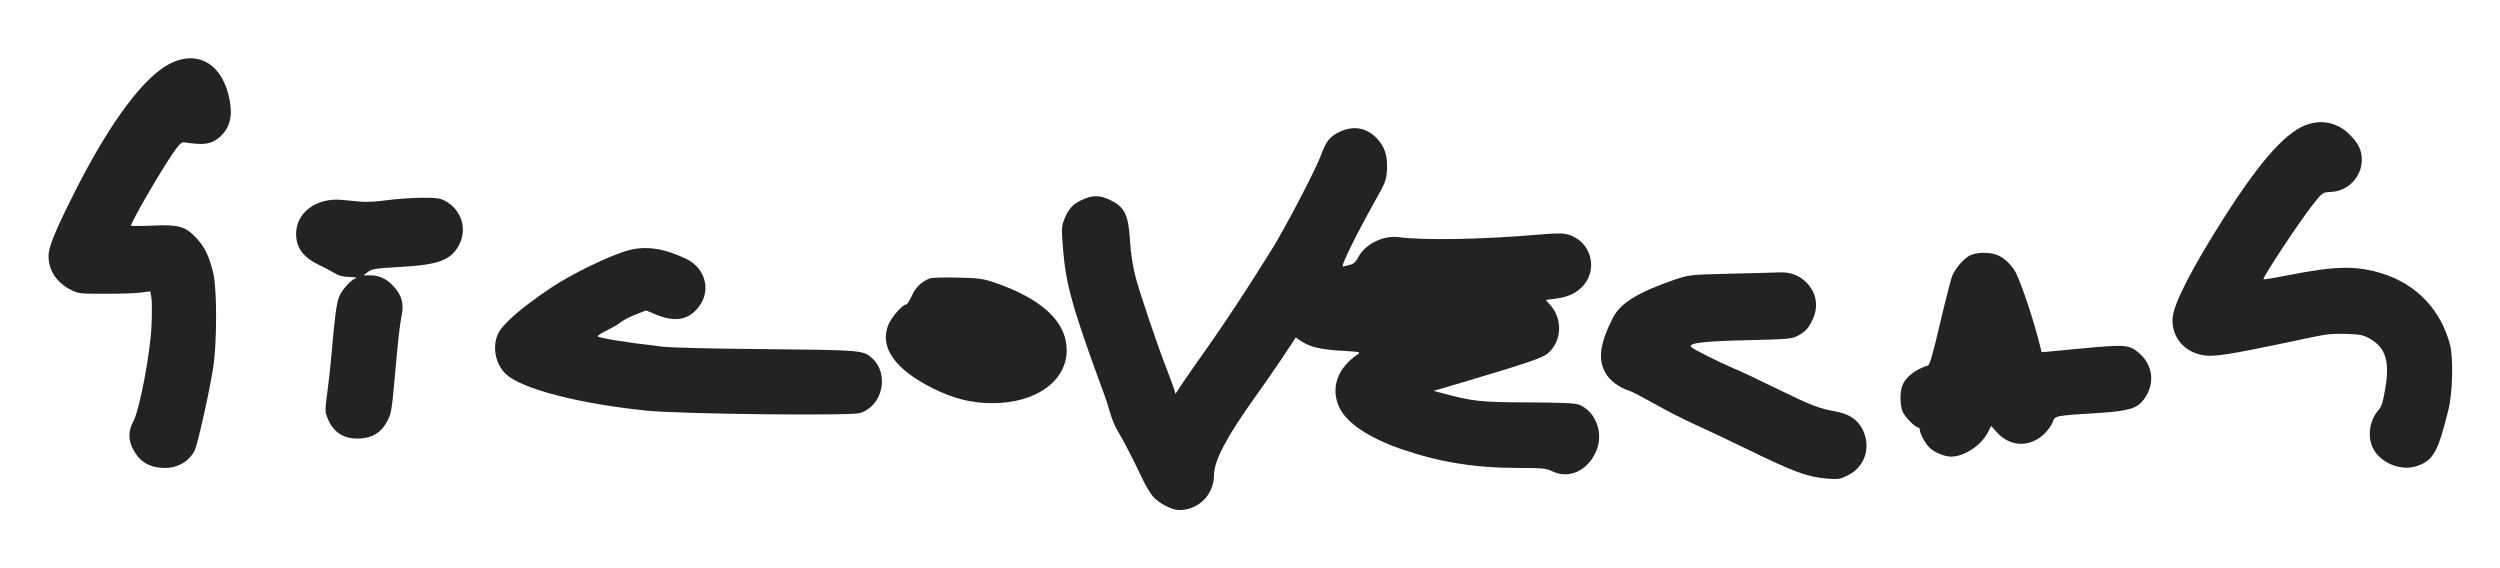 <svg width="2059" height="468" viewBox="0 0 2059 468" fill="232323" xmlns="http://www.w3.org/2000/svg">
<g clip-path="url(#clip0_311_2)">
<path fill-rule="evenodd" clip-rule="evenodd" d="M0 0H2059V468H0V0ZM140.134 52.344C119.201 62.744 92.134 98.611 64.134 153.011C48.801 183.011 41.334 199.944 40.267 207.544C38.534 220.077 45.334 231.944 57.734 238.344C64.267 241.811 65.334 241.944 85.867 241.944C97.601 242.077 110.934 241.544 115.467 241.011L123.734 239.944L124.667 244.877C125.201 247.677 125.201 257.944 124.801 267.944C123.867 290.611 115.067 337.144 109.867 346.877C105.467 355.144 105.467 362.477 110.001 370.744C115.467 380.744 123.734 385.411 135.867 385.411C146.534 385.411 155.734 379.944 160.267 371.144C162.667 366.477 172.134 324.477 175.467 303.411C178.801 282.744 178.801 237.944 175.601 224.611C172.134 210.744 168.667 203.544 161.867 196.211C152.667 186.344 147.334 184.877 125.601 185.811C115.867 186.211 107.867 186.211 107.867 185.811C107.867 183.144 131.334 142.477 141.601 127.411C146.934 119.544 149.467 116.877 151.334 117.144C167.734 119.811 174.001 118.877 180.667 113.144C189.067 105.677 191.734 96.477 189.201 82.744C183.867 53.277 163.467 40.611 140.134 52.344ZM1831.87 179.01C1862.93 130.344 1884.27 106.877 1902.13 101.944C1914.53 98.477 1926.93 101.944 1936 111.677C1942.67 118.61 1945.2 124.077 1945.2 131.677C1945.07 145.81 1933.73 157.544 1919.73 158.077C1913.07 158.344 1912.8 158.477 1905.6 167.544C1894.8 180.877 1863.07 229.01 1864.13 230.077C1864.4 230.344 1873.33 228.877 1884.13 226.744C1924.13 218.877 1940.4 218.61 1962.4 225.41C1990.4 234.21 2010.53 255.544 2017.87 284.077C2020.67 294.744 2020 323.81 2016.53 337.41C2007.87 372.477 2004.13 379.144 1990.67 383.81C1977.73 388.344 1960.67 381.41 1954.53 369.41C1949.47 359.544 1951.47 346.077 1959.2 337.41C1961.47 334.877 1962.8 330.477 1964.53 319.81C1968.27 297.81 1964.93 286.744 1952.4 279.277C1946.67 275.944 1944.27 275.41 1932.53 275.01C1921.87 274.61 1916 275.144 1902.53 278.077C1828.8 293.677 1821.2 294.744 1810.27 291.544C1796.53 287.544 1787.87 275.01 1789.47 261.01C1790.8 248.877 1805.87 219.944 1831.87 179.01ZM1102.67 108.877C1095.2 112.61 1092 116.744 1088.4 126.744C1084.4 138.077 1059.47 186.077 1047.47 205.41C1028.13 236.477 1009.73 264.61 994.534 286.077C986.667 297.01 977.601 310.21 974.134 315.277L968.134 324.344L966.801 319.944C966.001 317.41 963.467 310.61 961.201 304.744C953.601 285.41 938.534 241.01 935.067 227.41C932.934 219.277 931.201 207.944 930.667 198.077C929.334 176.21 926.134 170.077 913.201 164.21C905.334 160.61 899.334 160.744 891.067 164.61C883.334 168.21 879.734 172.344 876.401 181.01C874.267 186.477 874.134 189.01 875.601 205.944C877.601 231.144 881.867 247.81 898.934 296.077C900.521 300.458 902.32 305.383 903.971 309.903C905.787 314.874 907.423 319.353 908.401 322.077C910.401 327.144 913.067 335.41 914.401 340.344C915.734 345.144 918.667 352.077 920.934 355.677C924.801 361.677 934.134 379.944 941.734 396.077C943.601 400.077 947.067 405.677 949.334 408.61C954.134 414.344 965.067 420.077 971.201 420.077C987.201 420.077 999.734 407.41 999.867 391.277C999.867 379.41 1010.27 359.677 1034 326.61C1040.53 317.544 1050.67 302.877 1056.53 294.077L1067.2 277.944L1071.73 281.01C1078.8 285.81 1088 287.944 1105.33 288.877C1120 289.81 1120.93 289.944 1118.27 291.81C1101.47 303.01 1095.6 319.677 1103.07 335.544C1108.93 348.21 1127.33 360.61 1154 369.81C1185.2 380.61 1214.67 385.41 1250.4 385.41C1270 385.41 1273.33 385.677 1278.27 388.077C1292 394.744 1307.2 388.077 1314.4 372.077C1321.07 357.277 1314.67 339.144 1300.53 333.277C1297.6 332.077 1285.87 331.544 1258.53 331.41C1219.2 331.277 1212.8 330.61 1187.33 323.677L1180.67 321.944L1208.67 313.677C1257.07 299.277 1270.4 294.744 1274.67 291.144C1286.53 281.144 1287.33 262.344 1276.27 250.61L1273.07 247.01L1280.53 246.077C1290.27 244.877 1296.8 242.21 1302.27 237.01C1316.93 223.144 1311.07 199.01 1291.73 193.277C1287.73 191.944 1282.27 191.944 1268.13 193.144C1220.67 197.277 1172 198.077 1151.6 195.277C1139.07 193.677 1124 201.277 1118.53 212.077C1116.8 215.41 1114.8 217.41 1112.27 217.944C1111.47 218.156 1110.55 218.39 1109.64 218.619C1108.27 218.966 1106.94 219.303 1106.13 219.544C1103.6 220.344 1116.13 194.744 1133.2 164.21C1140.8 150.877 1141.87 147.944 1142.27 140.477C1143.07 128.744 1140.53 120.877 1134 113.944C1125.2 104.877 1114.4 103.144 1102.67 108.877ZM298.534 166.211C302.534 166.477 311.601 165.944 318.534 164.877C325.467 163.944 338.001 163.011 346.267 162.877C358.667 162.744 362.134 163.144 366.267 165.277C379.734 172.211 385.067 188.077 378.267 201.411C371.601 214.344 361.334 218.211 328.267 219.944C309.334 221.011 306.134 221.544 303.067 223.944L299.467 226.744H304.801C312.401 226.744 318.667 229.677 324.267 235.944C330.934 243.277 332.801 250.211 330.801 259.811C329.201 267.811 327.867 279.144 324.534 317.277C322.667 337.811 322.001 341.277 318.801 347.144C313.867 356.211 307.201 360.477 296.667 361.144C283.601 361.944 274.534 356.344 269.734 344.344C267.601 339.011 267.601 337.544 269.601 323.011C270.801 314.477 272.401 299.544 273.201 290.077C275.601 261.411 277.201 249.411 279.334 244.344C281.601 238.877 288.401 231.011 292.534 229.411C294.401 228.611 293.067 228.211 287.867 228.077C282.534 228.077 279.067 227.144 275.201 224.744C272.267 223.011 266.534 219.944 262.534 218.077C249.867 212.077 243.867 203.944 243.867 192.744C243.867 175.011 260.401 162.744 281.467 164.611C284.312 164.895 287.841 165.217 291.121 165.517L291.14 165.519L291.148 165.52L291.159 165.521L291.165 165.521L291.168 165.522L291.175 165.522C294.023 165.782 296.68 166.025 298.534 166.211ZM517.867 206.077C502.401 210.21 470.534 225.677 453.201 237.41C428.267 254.21 413.334 267.41 409.867 275.544C405.334 286.477 408.267 300.344 416.801 308.21C429.867 320.344 476.667 332.477 532.534 338.21C559.867 341.01 700.134 342.611 708.134 340.21C726.801 334.611 732.801 308.344 718.401 295.144C710.948 288.356 709.738 288.344 631.628 287.548H631.627L631.201 287.544C590.934 287.277 552.534 286.344 545.867 285.544C514.667 281.944 491.867 278.21 492.267 276.877C492.534 276.077 496.267 273.677 500.667 271.677C504.934 269.544 509.734 266.744 511.201 265.41C512.667 264.077 518.001 261.277 522.934 259.277L532.134 255.677L540.667 259.277C554.934 265.01 565.334 263.81 573.467 255.144C586.401 241.544 582.267 221.277 564.801 213.01C546.801 204.477 531.734 202.344 517.867 206.077ZM1607.47 228.21C1610 221.277 1617.47 212.61 1623.07 210.077C1629.33 207.41 1640.4 207.677 1646.27 210.61C1652 213.544 1657.33 219.01 1660.4 224.877C1665.2 234.61 1675.47 265.277 1680.13 284.744L1681.47 290.077L1714.4 287.01C1751.07 283.544 1753.73 283.81 1762.13 291.144C1773.47 301.01 1774.93 316.61 1765.73 328.877C1760.27 336.344 1753.33 338.477 1729.07 340.077C1692.54 342.327 1692.53 342.344 1690.71 347.299L1690.67 347.41C1689.87 349.81 1687.07 353.944 1684.4 356.61C1672.67 368.61 1655.87 368.477 1644.8 356.21L1639.87 350.744L1637.33 355.944C1631.73 366.877 1617.73 376.077 1606.93 376.077C1601.73 376.077 1593.47 372.744 1589.47 369.01C1585.87 365.677 1581.2 357.277 1581.2 354.077C1581.2 353.01 1580.67 352.077 1579.87 352.077C1577.47 352.077 1568.8 343.41 1567.07 339.144C1564.8 333.944 1564.67 323.01 1566.67 317.81C1569.33 310.61 1577.47 304.21 1587.87 301.01C1589.33 300.61 1592.13 290.744 1597.6 267.277C1601.87 249.01 1606.4 231.41 1607.47 228.21ZM1425.2 225.411C1391.73 226.211 1391.07 226.344 1379.2 230.344C1348.93 240.744 1334.53 249.677 1328.4 261.677C1317.73 282.744 1315.87 295.544 1322.13 306.877C1325.6 313.411 1333.73 319.411 1342.53 322.077C1344.27 322.611 1353.33 327.411 1362.67 332.611C1372 337.944 1387.2 345.677 1396.67 349.944C1406.13 354.211 1424.93 363.144 1438.4 369.677C1477.73 388.877 1488.4 392.877 1505.2 394.211C1514.4 394.877 1515.73 394.611 1522.53 391.144C1536.27 384.077 1541.2 367.811 1533.87 353.411C1529.87 345.544 1522.67 340.877 1511.87 338.877C1498.27 336.477 1491.33 333.811 1463.87 320.344C1448.8 313.011 1432.67 305.277 1427.87 303.411C1416.4 298.611 1393.6 287.144 1392.67 285.677C1390.67 282.477 1403.07 281.011 1438.53 280.211C1472.67 279.411 1475.6 279.144 1480.53 276.611C1487.2 273.011 1489.73 270.211 1493.07 262.744C1498.27 251.411 1495.6 239.411 1486.13 231.144C1480.53 226.211 1473.6 223.944 1465.2 224.344C1461.87 224.477 1443.87 225.011 1425.2 225.411ZM750.934 243.677C754.001 236.744 758.667 232.344 765.334 229.41C767.201 228.61 776.934 228.344 788.534 228.61C806.134 229.01 809.867 229.544 819.201 232.744C858.401 246.21 878.534 265.144 878.534 288.344C878.534 313.944 853.067 332.077 817.201 332.077C800.401 332.077 785.467 328.344 768.534 319.944C736.801 304.21 723.867 285.544 731.867 267.01C734.667 260.61 743.467 250.744 746.401 250.744C747.067 250.744 749.201 247.544 750.934 243.677Z" fill="#1b1b1b" fill-opacity="0" />
<path d="M140.134 52.344C119.201 62.744 92.134 98.611 64.134 153.011C48.801 183.011 41.334 199.944 40.267 207.544C38.534 220.077 45.334 231.944 57.734 238.344C64.267 241.811 65.334 241.944 85.867 241.944C97.601 242.077 110.934 241.544 115.467 241.011L123.734 239.944L124.667 244.877C125.201 247.677 125.201 257.944 124.801 267.944C123.867 290.611 115.067 337.144 109.867 346.877C105.467 355.144 105.467 362.477 110.001 370.744C115.467 380.744 123.734 385.411 135.867 385.411C146.534 385.411 155.734 379.944 160.267 371.144C162.667 366.477 172.134 324.477 175.467 303.411C178.801 282.744 178.801 237.944 175.601 224.611C172.134 210.744 168.667 203.544 161.867 196.211C152.667 186.344 147.334 184.877 125.601 185.811C115.867 186.211 107.867 186.211 107.867 185.811C107.867 183.144 131.334 142.477 141.601 127.411C146.934 119.544 149.467 116.877 151.334 117.144C167.734 119.811 174.001 118.877 180.667 113.144C189.067 105.677 191.734 96.477 189.201 82.744C183.867 53.277 163.467 40.611 140.134 52.344Z" fill="#232323" fill-opacity="1"/>
<path d="M1902.13 101.944C1884.27 106.877 1862.93 130.344 1831.87 179.01C1805.87 219.944 1790.8 248.877 1789.47 261.01C1787.87 275.01 1796.53 287.544 1810.27 291.544C1821.2 294.744 1828.8 293.677 1902.53 278.077C1916 275.144 1921.87 274.61 1932.53 275.01C1944.27 275.41 1946.67 275.944 1952.4 279.277C1964.93 286.744 1968.27 297.81 1964.53 319.81C1962.8 330.477 1961.47 334.877 1959.2 337.41C1951.47 346.077 1949.47 359.544 1954.53 369.41C1960.67 381.41 1977.73 388.344 1990.67 383.81C2004.13 379.144 2007.87 372.477 2016.53 337.41C2020 323.81 2020.67 294.744 2017.87 284.077C2010.53 255.544 1990.4 234.21 1962.4 225.41C1940.4 218.61 1924.13 218.877 1884.13 226.744C1873.33 228.877 1864.4 230.344 1864.13 230.077C1863.07 229.01 1894.8 180.877 1905.6 167.544C1912.8 158.477 1913.07 158.344 1919.73 158.077C1933.73 157.544 1945.07 145.81 1945.2 131.677C1945.2 124.077 1942.67 118.61 1936 111.677C1926.93 101.944 1914.53 98.477 1902.13 101.944Z" fill="#232323" fill-opacity="1"/>
<path d="M1102.67 108.877C1095.2 112.61 1092 116.744 1088.4 126.744C1084.4 138.077 1059.47 186.077 1047.47 205.41C1028.13 236.477 1009.73 264.61 994.534 286.077C986.667 297.01 977.601 310.21 974.134 315.277L968.134 324.344L966.801 319.944C966.001 317.41 963.467 310.61 961.201 304.744C953.601 285.41 938.534 241.01 935.067 227.41C932.934 219.277 931.201 207.944 930.667 198.077C929.334 176.21 926.134 170.077 913.201 164.21C905.334 160.61 899.334 160.744 891.067 164.61C883.334 168.21 879.734 172.344 876.401 181.01C874.267 186.477 874.134 189.01 875.601 205.944C877.601 231.144 881.867 247.81 898.934 296.077C902.267 305.277 906.534 316.877 908.401 322.077C910.401 327.144 913.067 335.41 914.401 340.344C915.734 345.144 918.667 352.077 920.934 355.677C924.801 361.677 934.134 379.944 941.734 396.077C943.601 400.077 947.067 405.677 949.334 408.61C954.134 414.344 965.067 420.077 971.201 420.077C987.201 420.077 999.734 407.41 999.867 391.277C999.867 379.41 1010.27 359.677 1034 326.61C1040.53 317.544 1050.67 302.877 1056.53 294.077L1067.2 277.944L1071.73 281.01C1078.8 285.81 1088 287.944 1105.33 288.877C1120 289.81 1120.93 289.944 1118.27 291.81C1101.47 303.01 1095.6 319.677 1103.07 335.544C1108.93 348.21 1127.33 360.61 1154 369.81C1185.2 380.61 1214.67 385.41 1250.4 385.41C1270 385.41 1273.33 385.677 1278.27 388.077C1292 394.744 1307.2 388.077 1314.4 372.077C1321.07 357.277 1314.67 339.144 1300.53 333.277C1297.6 332.077 1285.87 331.544 1258.53 331.41C1219.2 331.277 1212.8 330.61 1187.33 323.677L1180.67 321.944L1208.67 313.677C1257.07 299.277 1270.4 294.744 1274.67 291.144C1286.53 281.144 1287.33 262.344 1276.27 250.61L1273.07 247.01L1280.53 246.077C1290.27 244.877 1296.8 242.21 1302.27 237.01C1316.93 223.144 1311.07 199.01 1291.73 193.277C1287.73 191.944 1282.27 191.944 1268.13 193.144C1220.67 197.277 1172 198.077 1151.6 195.277C1139.07 193.677 1124 201.277 1118.53 212.077C1116.8 215.41 1114.8 217.41 1112.27 217.944C1110.27 218.477 1107.47 219.144 1106.13 219.544C1103.6 220.344 1116.13 194.744 1133.2 164.21C1140.8 150.877 1141.87 147.944 1142.27 140.477C1143.07 128.744 1140.53 120.877 1134 113.944C1125.2 104.877 1114.4 103.144 1102.67 108.877Z" fill="#232323" fill-opacity="1"/>
<path d="M318.534 164.877C311.601 165.944 302.534 166.477 298.534 166.21C294.534 165.81 286.801 165.144 281.467 164.61C260.401 162.744 243.867 175.01 243.867 192.744C243.867 203.944 249.867 212.077 262.534 218.077C266.534 219.944 272.267 223.01 275.201 224.744C279.067 227.144 282.534 228.077 287.867 228.077C293.067 228.21 294.401 228.61 292.534 229.41C288.401 231.01 281.601 238.877 279.334 244.344C277.201 249.41 275.601 261.41 273.201 290.077C272.401 299.544 270.801 314.477 269.601 323.01C267.601 337.544 267.601 339.01 269.734 344.344C274.534 356.344 283.601 361.944 296.667 361.144C307.201 360.477 313.867 356.21 318.801 347.144C322.001 341.277 322.667 337.81 324.534 317.277C327.867 279.144 329.201 267.81 330.801 259.81C332.801 250.21 330.934 243.277 324.267 235.944C318.667 229.677 312.401 226.744 304.801 226.744H299.467L303.067 223.944C306.134 221.544 309.334 221.01 328.267 219.944C361.334 218.21 371.601 214.344 378.267 201.41C385.067 188.077 379.734 172.21 366.267 165.277C362.134 163.144 358.667 162.744 346.267 162.877C338.001 163.01 325.467 163.944 318.534 164.877Z" fill="#232323" fill-opacity="1"/>
<path d="M517.867 206.077C502.4 210.21 470.533 225.677 453.2 237.41C428.267 254.21 413.333 267.41 409.867 275.544C405.333 286.477 408.267 300.344 416.8 308.21C429.867 320.344 476.667 332.477 532.533 338.21C559.867 341.01 700.133 342.61 708.133 340.21C726.8 334.61 732.8 308.344 718.4 295.144C710.933 288.344 709.733 288.344 631.2 287.544C590.933 287.277 552.533 286.344 545.867 285.544C514.667 281.944 491.867 278.21 492.267 276.877C492.533 276.077 496.267 273.677 500.667 271.677C504.933 269.544 509.733 266.744 511.2 265.41C512.667 264.077 518 261.277 522.933 259.277L532.133 255.677L540.667 259.277C554.933 265.01 565.333 263.81 573.467 255.144C586.4 241.544 582.267 221.277 564.8 213.01C546.8 204.477 531.733 202.344 517.867 206.077Z" fill="#232323" fill-opacity="1"/>
<path d="M1623.07 210.077C1617.47 212.61 1610 221.277 1607.47 228.21C1606.4 231.41 1601.87 249.01 1597.6 267.277C1592.13 290.744 1589.33 300.61 1587.87 301.01C1577.47 304.21 1569.33 310.61 1566.67 317.81C1564.67 323.01 1564.8 333.944 1567.07 339.144C1568.8 343.41 1577.47 352.077 1579.87 352.077C1580.67 352.077 1581.2 353.01 1581.2 354.077C1581.2 357.277 1585.87 365.677 1589.47 369.01C1593.47 372.744 1601.73 376.077 1606.93 376.077C1617.73 376.077 1631.73 366.877 1637.33 355.944L1639.87 350.744L1644.8 356.21C1655.87 368.477 1672.67 368.61 1684.4 356.61C1687.07 353.944 1689.87 349.81 1690.67 347.41C1692.53 342.344 1692.27 342.344 1729.07 340.077C1753.33 338.477 1760.27 336.344 1765.73 328.877C1774.93 316.61 1773.47 301.01 1762.13 291.144C1753.73 283.81 1751.07 283.544 1714.4 287.01L1681.47 290.077L1680.13 284.744C1675.47 265.277 1665.2 234.61 1660.4 224.877C1657.33 219.01 1652 213.544 1646.27 210.61C1640.4 207.677 1629.33 207.41 1623.07 210.077Z" fill="#232323" fill-opacity="1"/>
<path d="M1425.2 225.411C1391.73 226.211 1391.07 226.344 1379.2 230.344C1348.93 240.744 1334.53 249.677 1328.4 261.677C1317.73 282.744 1315.87 295.544 1322.13 306.877C1325.6 313.411 1333.73 319.411 1342.53 322.077C1344.27 322.611 1353.33 327.411 1362.67 332.611C1372 337.944 1387.2 345.677 1396.67 349.944C1406.13 354.211 1424.93 363.144 1438.4 369.677C1477.73 388.877 1488.4 392.877 1505.2 394.211C1514.4 394.877 1515.73 394.611 1522.53 391.144C1536.27 384.077 1541.2 367.811 1533.87 353.411C1529.87 345.544 1522.67 340.877 1511.87 338.877C1498.27 336.477 1491.33 333.811 1463.87 320.344C1448.8 313.011 1432.67 305.277 1427.87 303.411C1416.4 298.611 1393.6 287.144 1392.67 285.677C1390.67 282.477 1403.07 281.011 1438.53 280.211C1472.67 279.411 1475.6 279.144 1480.53 276.611C1487.2 273.011 1489.73 270.211 1493.07 262.744C1498.27 251.411 1495.6 239.411 1486.13 231.144C1480.53 226.211 1473.6 223.944 1465.2 224.344C1461.87 224.477 1443.87 225.011 1425.2 225.411Z" fill="#232323" fill-opacity="1"/>
<path d="M765.334 229.41C758.668 232.344 754.001 236.744 750.934 243.677C749.201 247.544 747.068 250.744 746.401 250.744C743.468 250.744 734.668 260.61 731.868 267.01C723.868 285.544 736.801 304.21 768.534 319.944C785.468 328.344 800.401 332.077 817.201 332.077C853.068 332.077 878.534 313.944 878.534 288.344C878.534 265.144 858.401 246.21 819.201 232.744C809.868 229.544 806.134 229.01 788.534 228.61C776.934 228.344 767.201 228.61 765.334 229.41Z" fill="#232323" fill-opacity="1"/>
</g>
<defs>
<clipPath id="clip0_311_2">
<rect width="2059" height="468" fill="white"/>
</clipPath>
</defs>
</svg>
